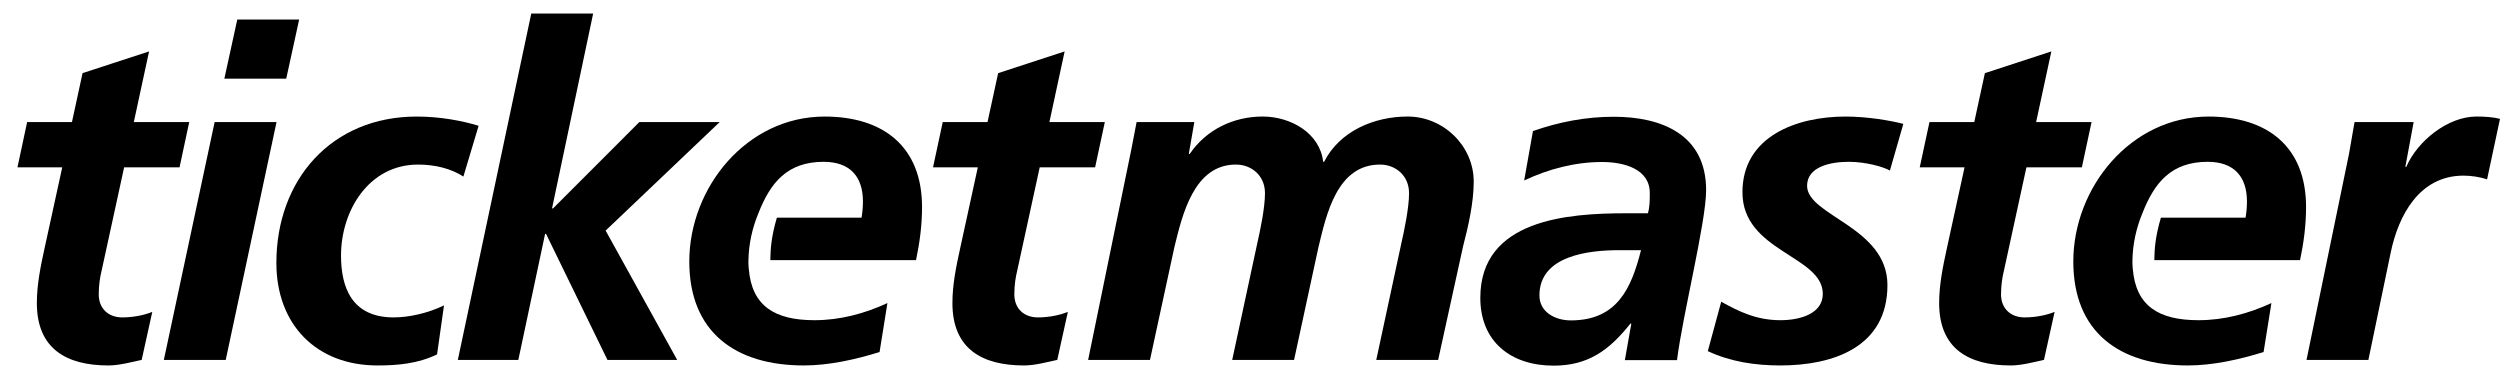 <svg width="127" height="19" viewBox="0 0 127 19" fill="none" xmlns="http://www.w3.org/2000/svg">
<g clip-path="url(#clip0)">
<path d="M79.796 16.276C82.145 16.276 82.871 14.658 83.363 12.709H82.261C80.736 12.709 78.203 12.969 78.203 15.008C78.203 15.854 78.999 16.276 79.796 16.276ZM82.871 16.44H82.823C81.745 17.801 80.666 18.575 78.928 18.575C76.748 18.575 75.2 17.355 75.2 15.128C75.2 11.139 79.657 10.834 82.612 10.834H83.714C83.809 10.504 83.809 10.152 83.809 9.802C83.809 8.582 82.496 8.23 81.392 8.23C80.009 8.23 78.671 8.582 77.428 9.168L77.874 6.658C79.21 6.189 80.572 5.931 81.98 5.931C84.395 5.931 86.671 6.823 86.671 9.66C86.671 11.28 85.475 16.018 85.192 18.294H82.543L82.871 16.44" fill="black"/>
<path d="M1.379 6.201H3.655L4.194 3.715L7.573 2.612L6.798 6.201H9.613L9.121 8.5H6.306L5.156 13.779C5.086 14.061 5.016 14.482 5.016 14.951C5.016 15.678 5.508 16.124 6.211 16.124C6.775 16.124 7.338 16.007 7.736 15.843L7.197 18.283C6.658 18.399 6.048 18.565 5.508 18.565C3.374 18.565 1.872 17.719 1.872 15.396C1.872 14.458 2.059 13.544 2.27 12.583L3.162 8.5H0.887L1.379 6.201" fill="black"/>
<path d="M12.054 0.992H15.197L14.541 3.996H11.397L12.054 0.992V0.992ZM10.904 6.201H14.048L11.467 18.283H8.323L10.904 6.201" fill="black"/>
<path d="M23.54 8.969C22.931 8.571 22.11 8.36 21.241 8.36C18.732 8.36 17.324 10.706 17.324 12.981C17.324 14.552 17.839 16.124 19.998 16.124C20.773 16.124 21.735 15.913 22.555 15.514L22.203 18.002C21.241 18.471 20.209 18.565 19.177 18.565C16.057 18.565 14.04 16.477 14.04 13.357C14.04 9.135 16.831 5.921 21.171 5.921C22.345 5.921 23.47 6.132 24.314 6.389L23.54 8.969" fill="black"/>
<path d="M26.988 0.689H30.132L28.043 10.588H28.092L32.478 6.201H36.56L30.766 11.714L34.401 18.283H30.859L27.738 11.879H27.692L26.331 18.283H23.258L26.988 0.689" fill="black"/>
<path d="M47.891 6.201H50.166L50.706 3.716L54.084 2.612L53.31 6.201H56.125L55.632 8.501H52.817L51.668 13.779C51.597 14.061 51.528 14.483 51.528 14.951C51.528 15.678 52.02 16.124 52.724 16.124C53.287 16.124 53.849 16.008 54.248 15.843L53.709 18.283C53.169 18.4 52.559 18.565 52.02 18.565C49.885 18.565 48.383 17.72 48.383 15.396C48.383 14.459 48.571 13.544 48.783 12.583L49.673 8.501H47.398L47.891 6.201" fill="black"/>
<path d="M46.84 10.518C46.84 7.446 44.87 5.921 41.891 5.921C37.926 5.921 35.016 9.533 35.016 13.286C35.016 16.875 37.362 18.565 40.835 18.565C42.125 18.565 43.462 18.26 44.682 17.884L45.081 15.396C43.908 15.938 42.664 16.266 41.374 16.266C39.363 16.266 38.188 15.551 38.038 13.652H38.035C38.03 13.542 38.019 13.434 38.019 13.319C38.019 13.296 38.02 13.273 38.02 13.251C38.02 13.238 38.019 13.229 38.019 13.216H38.021C38.035 12.389 38.217 11.573 38.533 10.819C39.137 9.282 39.99 8.22 41.843 8.22C43.156 8.22 43.837 8.946 43.837 10.237C43.837 10.518 43.813 10.776 43.767 11.057H39.465C39.186 12.007 39.138 12.643 39.132 13.216H46.534C46.722 12.324 46.84 11.433 46.84 10.518" fill="black"/>
<path d="M57.482 7.539C57.575 7.07 57.669 6.578 57.739 6.201H60.672L60.391 7.82H60.438C61.282 6.578 62.666 5.92 64.143 5.92C65.575 5.92 67.053 6.764 67.217 8.22H67.264C68.062 6.647 69.822 5.92 71.51 5.92C73.315 5.92 74.865 7.398 74.865 9.228C74.865 10.306 74.582 11.527 74.325 12.511L73.058 18.283H69.914L71.181 12.394C71.346 11.667 71.58 10.54 71.58 9.814C71.58 8.922 70.9 8.36 70.103 8.36C67.92 8.36 67.381 10.894 66.982 12.536L65.739 18.283H62.596L63.862 12.394C64.028 11.667 64.261 10.54 64.261 9.814C64.261 8.922 63.58 8.36 62.782 8.36C60.648 8.36 60.062 10.917 59.663 12.536L58.419 18.283H55.277L57.482 7.539" fill="black"/>
<path d="M96.008 8.662C95.67 8.477 94.803 8.22 93.912 8.22C92.972 8.22 91.8 8.477 91.8 9.438C91.8 10.964 95.882 11.527 95.882 14.483C95.882 17.627 93.138 18.565 90.441 18.565C89.173 18.565 87.905 18.378 86.757 17.837L87.438 15.328C88.328 15.819 89.22 16.266 90.441 16.266C91.494 16.266 92.598 15.913 92.598 14.929C92.598 12.981 88.516 12.792 88.516 9.767C88.516 6.93 91.261 5.921 93.747 5.921C94.897 5.921 96.071 6.132 96.689 6.293L96.008 8.662" fill="black"/>
<path d="M98.017 6.201H100.293L100.832 3.716L104.209 2.612L103.435 6.201H106.251L105.759 8.501H102.942L101.793 13.779C101.723 14.061 101.652 14.483 101.652 14.951C101.652 15.678 102.146 16.124 102.849 16.124C103.412 16.124 103.975 16.008 104.374 15.843L103.834 18.283C103.294 18.4 102.685 18.565 102.146 18.565C100.01 18.565 98.509 17.72 98.509 15.396C98.509 14.459 98.698 13.544 98.908 12.583L99.799 8.501H97.523L98.017 6.201" fill="black"/>
<path d="M119.329 7.82C119.422 7.305 119.517 6.764 119.611 6.201H122.614L122.191 8.477H122.239C122.803 7.163 124.349 5.92 125.804 5.92C126.203 5.92 126.625 5.943 127 6.037L126.344 9.11C125.993 8.993 125.545 8.922 125.147 8.922C122.917 8.922 121.839 10.917 121.441 12.864L120.314 18.283H117.171L119.329 7.82" fill="black"/>
<path d="M117.148 10.518C117.148 7.446 115.177 5.921 112.198 5.921C108.234 5.921 105.324 9.533 105.324 13.286C105.324 16.875 107.67 18.565 111.143 18.565C112.432 18.565 113.77 18.26 114.99 17.884L115.388 15.396C114.215 15.938 112.972 16.266 111.682 16.266C109.671 16.266 108.497 15.551 108.345 13.652H108.343C108.338 13.542 108.327 13.434 108.327 13.319C108.327 13.296 108.328 13.273 108.328 13.251C108.328 13.238 108.327 13.229 108.327 13.216H108.328C108.343 12.389 108.524 11.573 108.84 10.819C109.443 9.282 110.298 8.22 112.151 8.22C113.464 8.22 114.145 8.946 114.145 10.237C114.145 10.518 114.121 10.776 114.075 11.057H109.774C109.493 12.007 109.446 12.643 109.439 13.216H116.843C117.031 12.324 117.148 11.433 117.148 10.518" fill="black"/>
</g>
<defs>
<clipPath id="clip0">
<rect width="126.113" height="17.886" fill="white" transform="translate(0.887 0.689)"/>
</clipPath>
</defs>
</svg>
